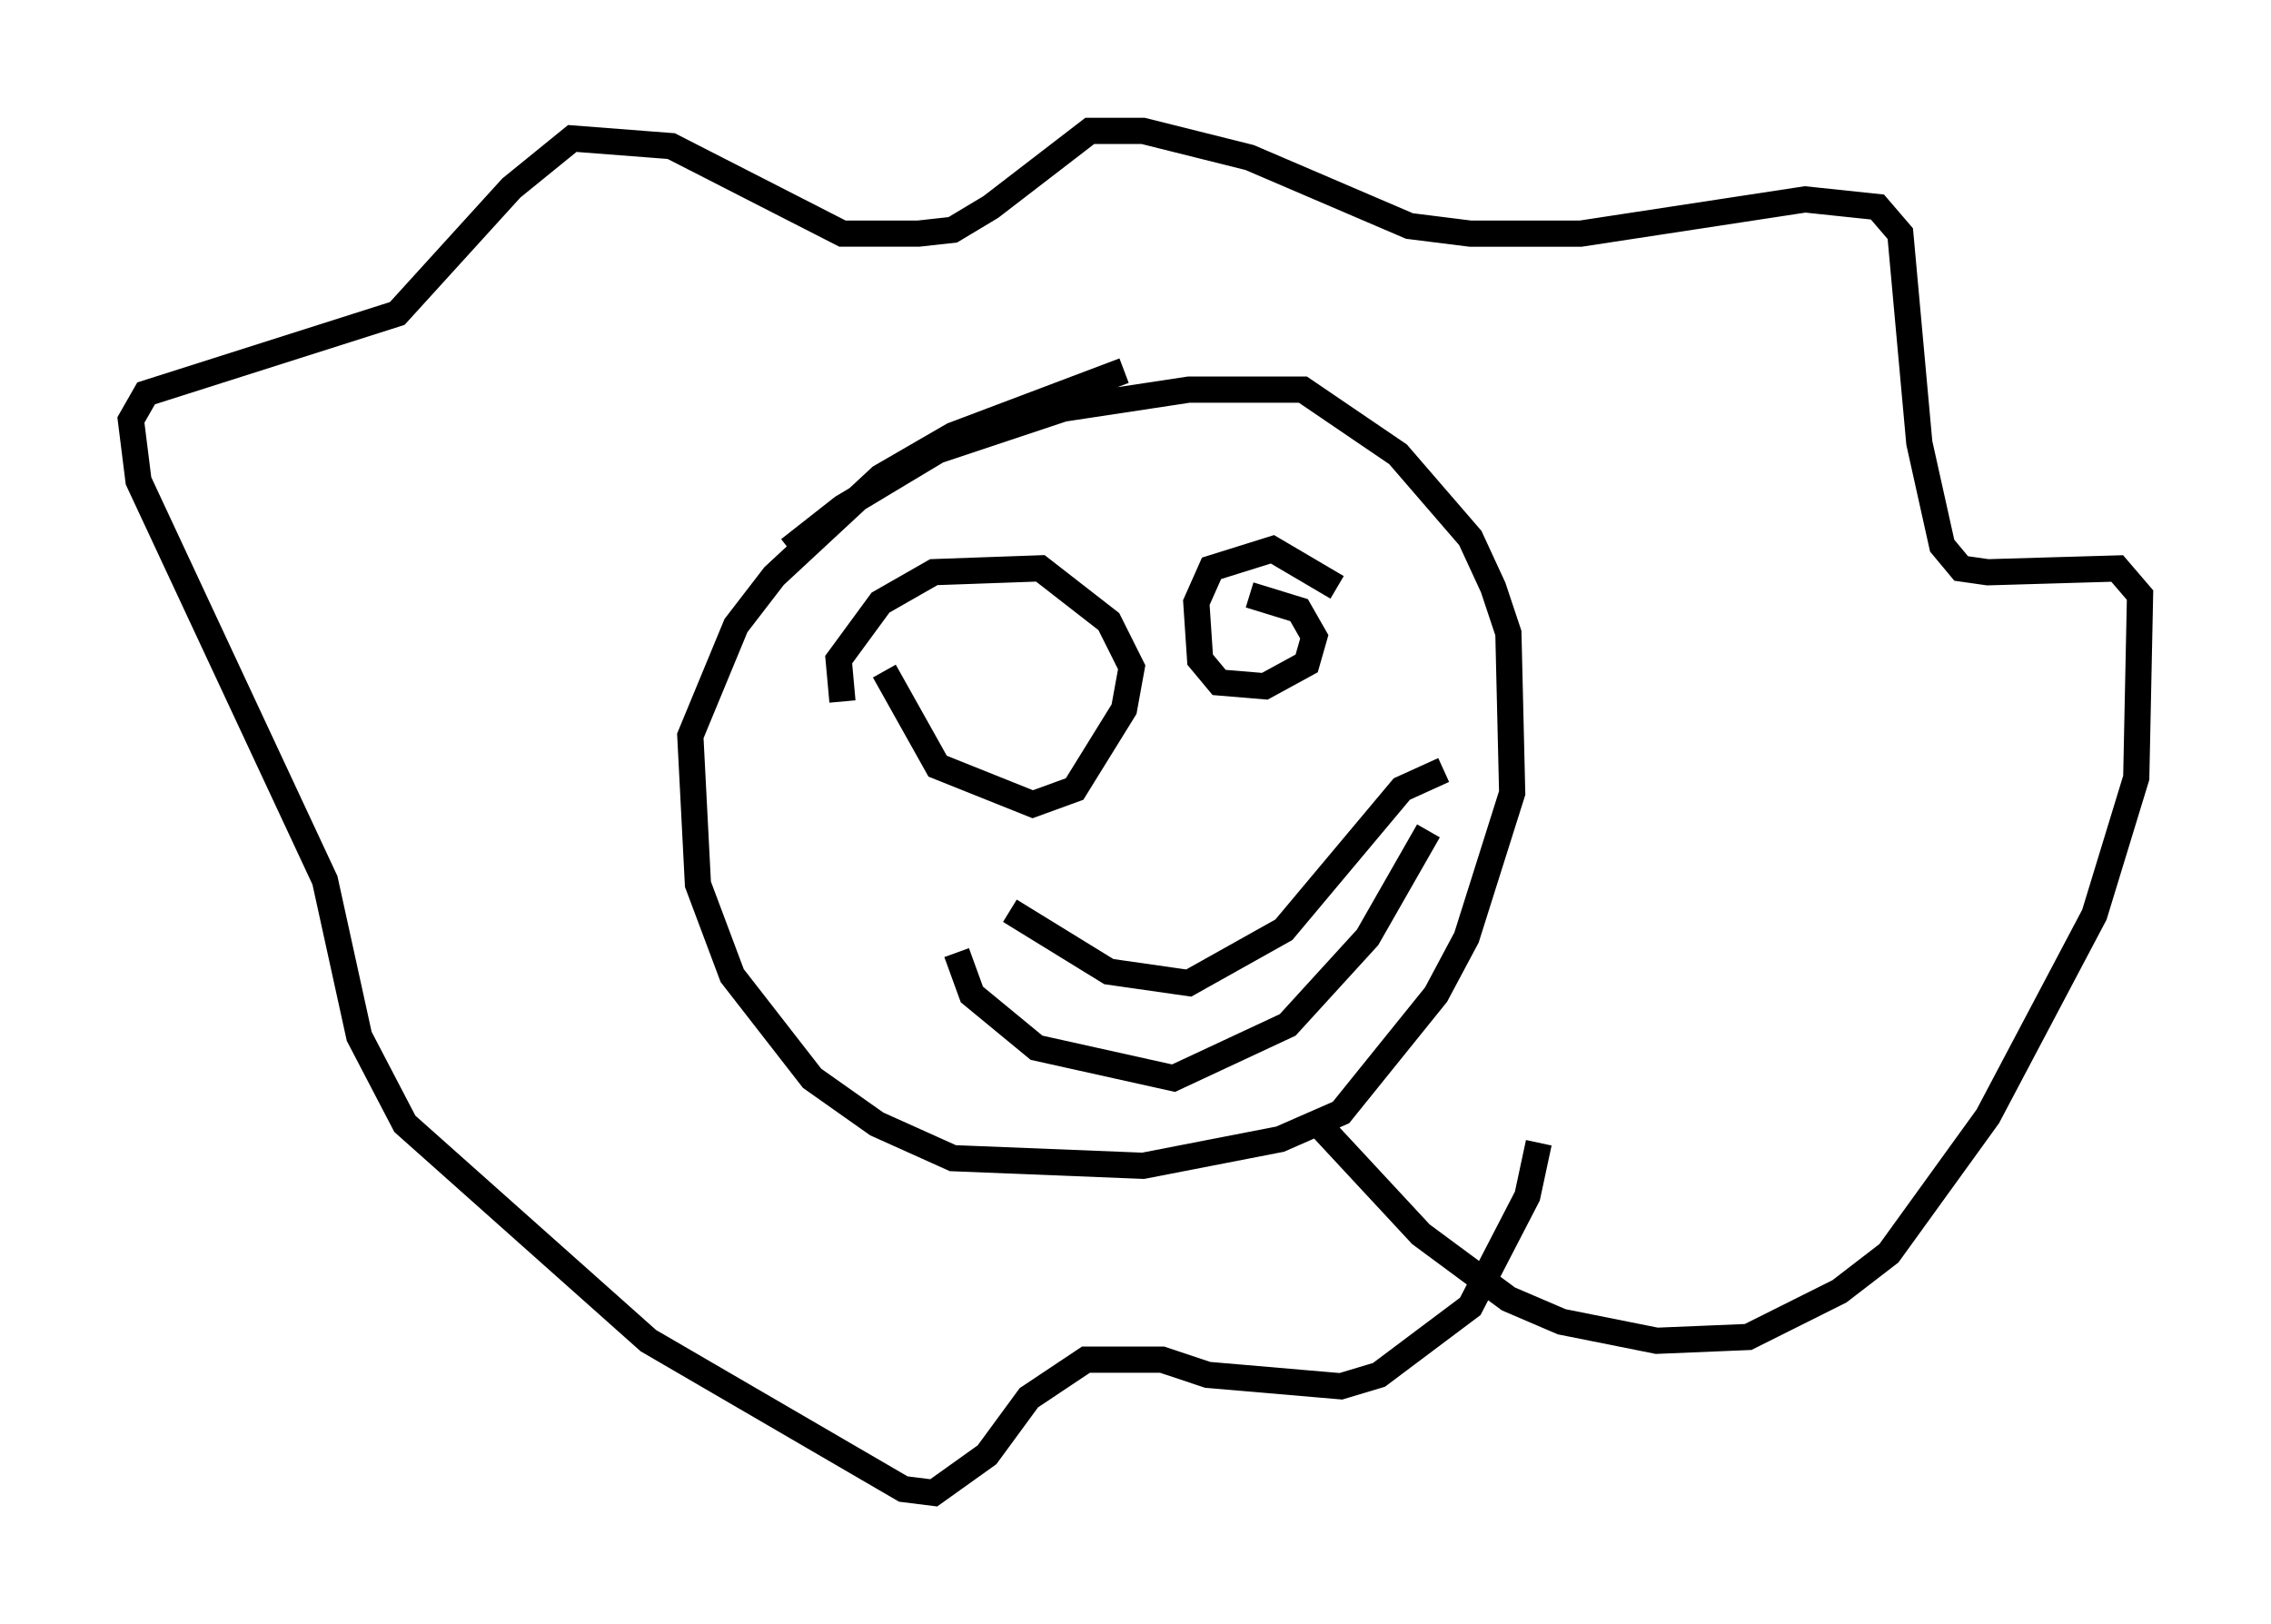 <?xml version="1.0" encoding="utf-8" ?>
<svg baseProfile="full" height="62" version="1.1" width="86.693" xmlns="http://www.w3.org/2000/svg" xmlns:ev="http://www.w3.org/2001/xml-events" xmlns:xlink="http://www.w3.org/1999/xlink"><defs /><rect fill="white" height="62" width="86.693" x="0" y="0" /><path d="M29.402, 23.156 m0.726, -2.179 l2.034, -1.598 3.631, -2.179 l4.793, -1.598 4.793, -0.726 l4.358, 0.0 3.631, 2.469 l2.76, 3.196 0.872, 1.888 l0.581, 1.743 0.145, 6.101 l-1.743, 5.52 -1.162, 2.179 l-3.631, 4.503 -2.324, 1.017 l-5.229, 1.017 -7.263, -0.291 l-2.905, -1.307 -2.469, -1.743 l-3.05, -3.922 -1.307, -3.486 l-0.291, -5.665 1.743, -4.212 l1.453, -1.888 4.067, -3.777 l2.76, -1.598 6.536, -2.469 m7.553, 28.905 l3.777, 4.067 3.341, 2.469 l2.034, 0.872 3.631, 0.726 l3.486, -0.145 3.486, -1.743 l1.888, -1.453 3.777, -5.229 l4.067, -7.698 1.598, -5.229 l0.145, -6.972 -0.872, -1.017 l-4.939, 0.145 -1.017, -0.145 l-0.726, -0.872 -0.872, -3.922 l-0.726, -7.989 -0.872, -1.017 l-2.76, -0.291 -8.57, 1.307 l-4.212, 0.0 -2.324, -0.291 l-6.101, -2.615 -4.067, -1.017 l-2.034, 0.0 -3.777, 2.905 l-1.453, 0.872 -1.307, 0.145 l-2.905, 0.0 -6.536, -3.341 l-3.777, -0.291 -2.324, 1.888 l-4.358, 4.793 -9.587, 3.05 l-0.581, 1.017 0.291, 2.324 l7.117, 15.251 1.307, 5.955 l1.743, 3.341 9.296, 8.279 l9.732, 5.665 1.162, 0.145 l2.034, -1.453 1.598, -2.179 l2.179, -1.453 2.905, 0.0 l1.743, 0.581 5.084, 0.436 l1.453, -0.436 3.486, -2.615 l2.179, -4.212 0.436, -2.034 m-11.039, -20.916 l1.888, 0.581 0.581, 1.017 l-0.291, 1.017 -1.598, 0.872 l-1.743, -0.145 -0.726, -0.872 l-0.145, -2.179 0.581, -1.307 l2.324, -0.726 2.469, 1.453 m-18.883, 4.358 l-0.145, -1.598 1.598, -2.179 l2.034, -1.162 4.067, -0.145 l2.615, 2.034 0.872, 1.743 l-0.291, 1.598 -1.888, 3.05 l-1.598, 0.581 -3.631, -1.453 l-2.034, -3.631 m2.76, 10.749 l0.581, 1.598 2.469, 2.034 l5.229, 1.162 4.358, -2.034 l3.05, -3.341 2.324, -4.067 m-15.978, 3.05 l3.777, 2.324 3.05, 0.436 l3.631, -2.034 4.503, -5.374 l1.598, -0.726 " fill="none" stroke="black" stroke-width="1" /></svg>